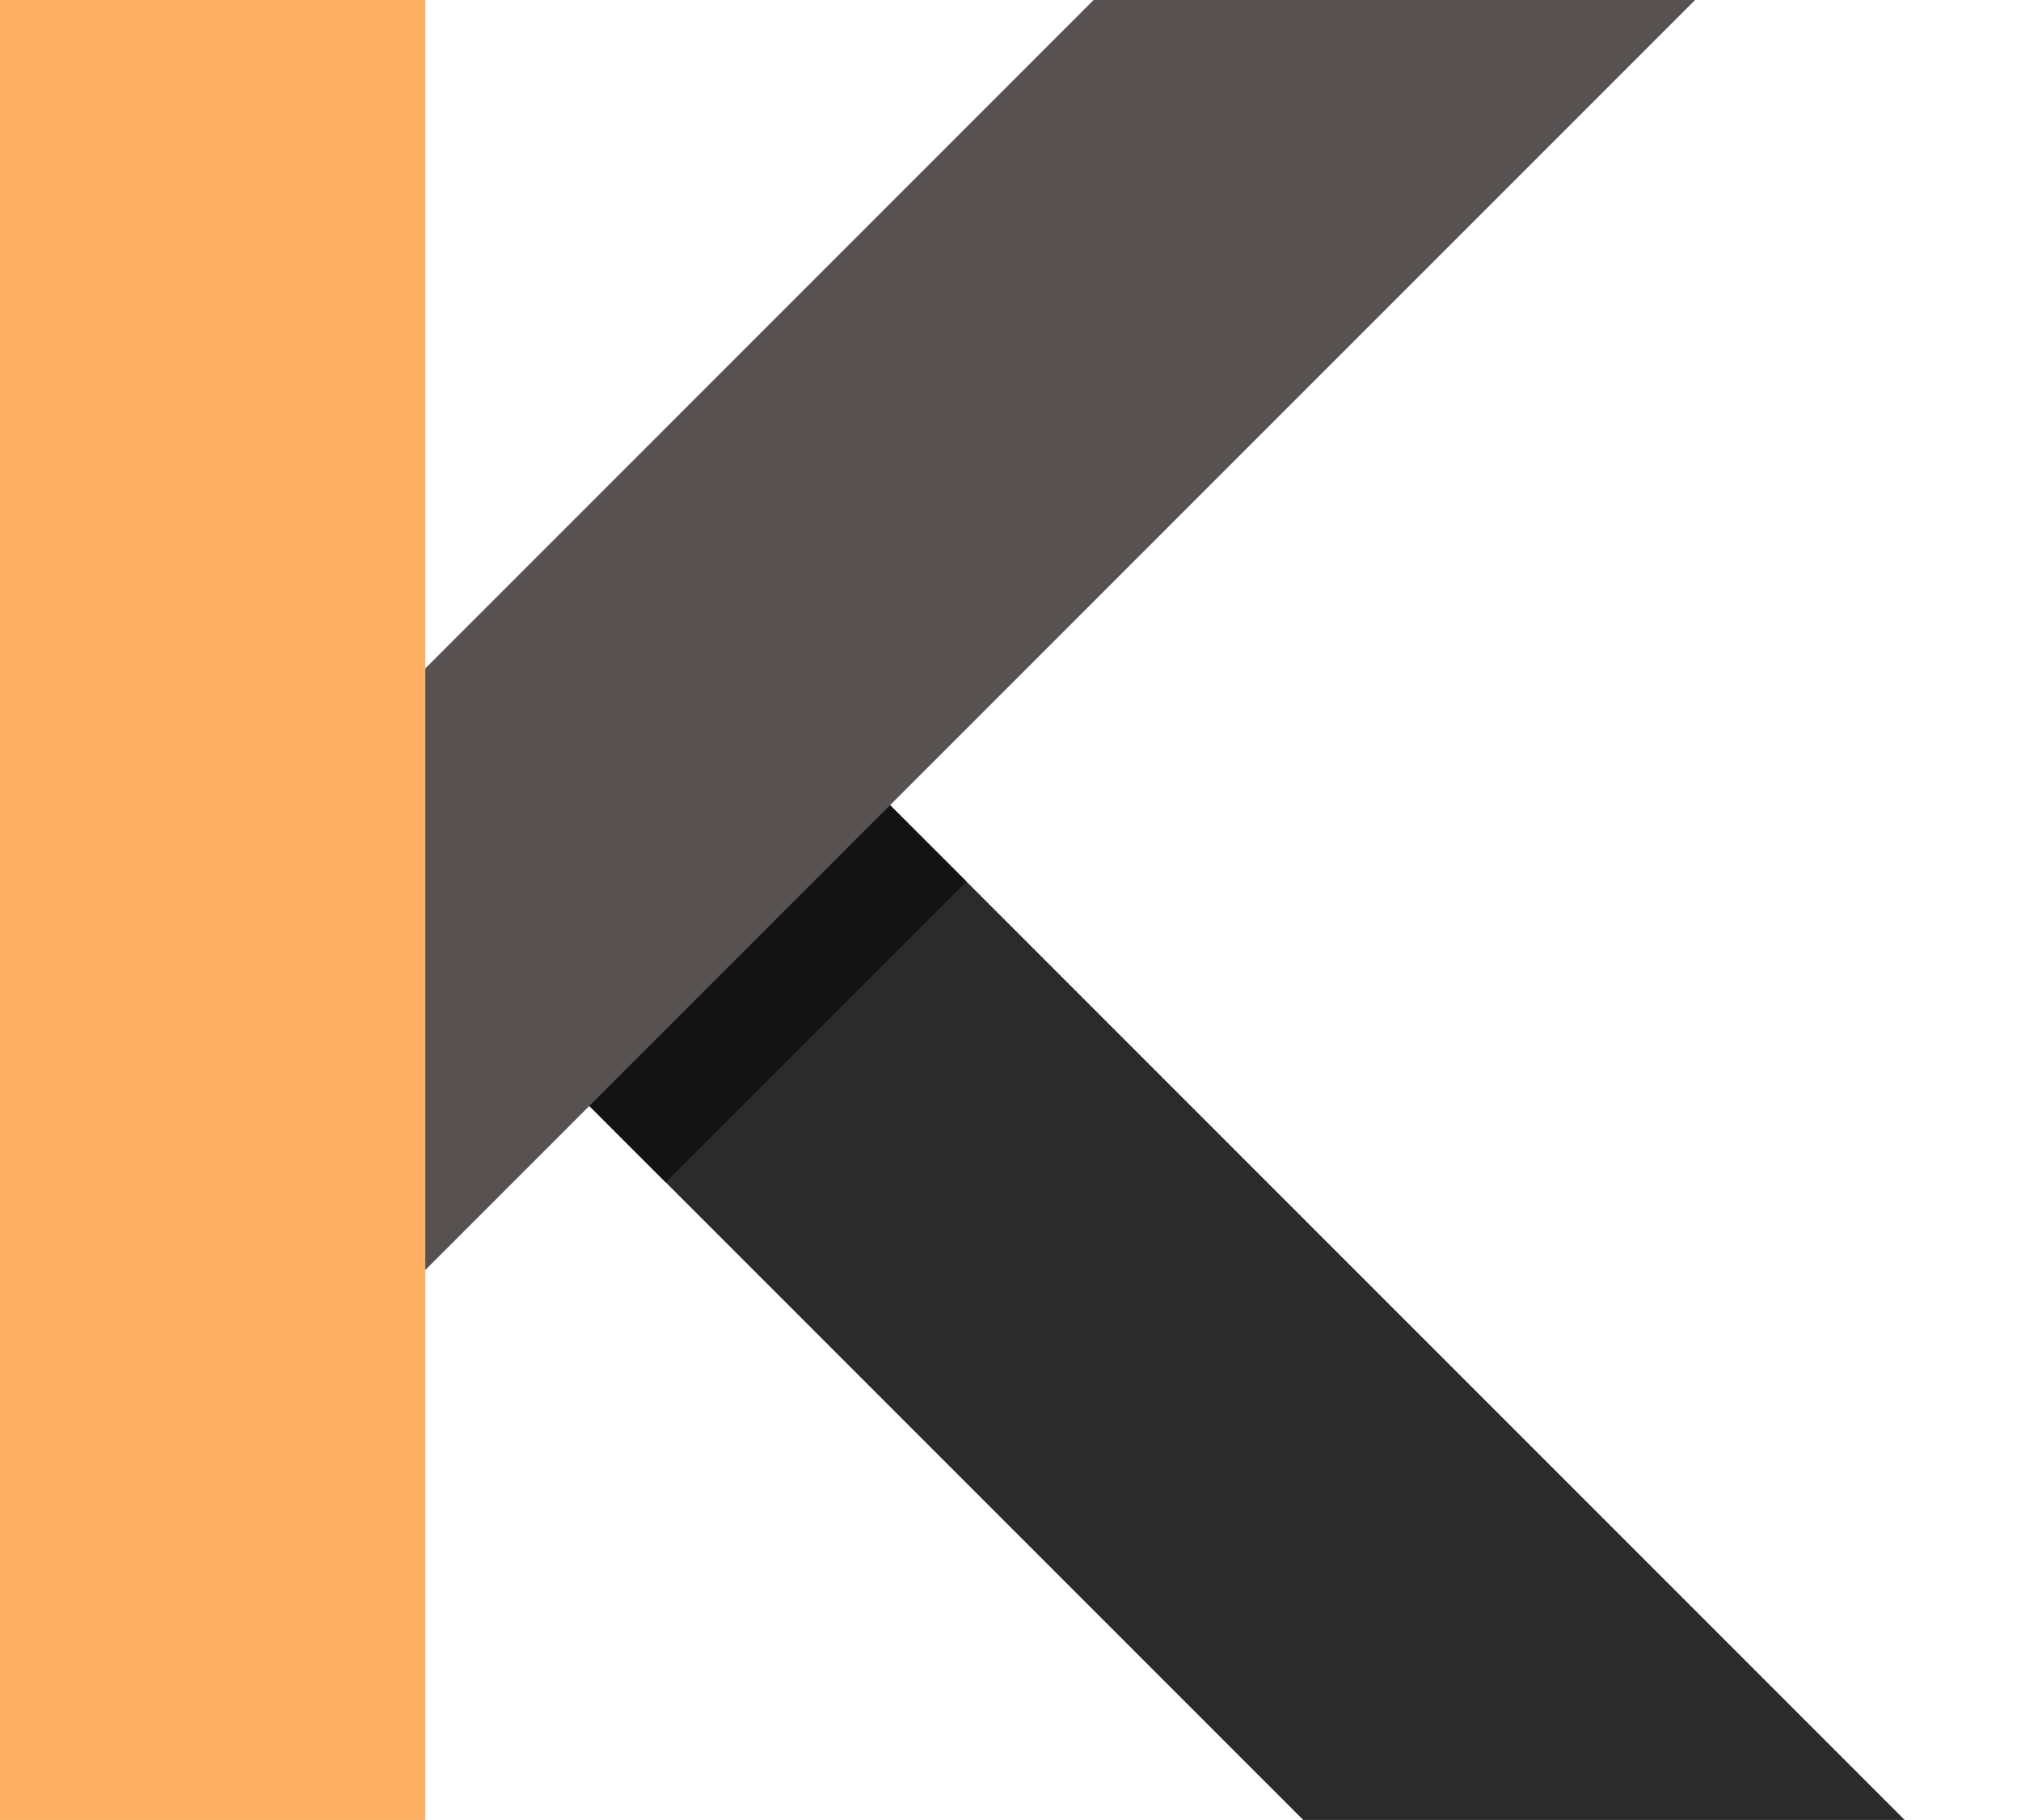 <?xml version="1.0" encoding="UTF-8" standalone="no"?>
<!-- Created with Inkscape (http://www.inkscape.org/) -->

<svg
   width="176.019mm"
   height="158.484mm"
   viewBox="0 0 176.019 158.484"
   version="1.1"
   id="svg1804"
   xmlns="http://www.w3.org/2000/svg"
   xmlns:svg="http://www.w3.org/2000/svg">
  <defs
     id="defs1801" />
  <g
     id="layer1">
    <rect
       style="fill:#2b2b2b;fill-opacity:1;stroke-width:0.269"
       id="rect2435-6-7"
       width="37.042"
       height="158.75"
       x="-5.237"
       y="-230.917"
       clip-path="none"
       transform="rotate(135)" />
    <rect
       style="fill:#131313;fill-opacity:1;stroke-width:0.247"
       id="rect3036"
       width="37.042"
       height="10.583"
       x="-31.805"
       y="103.22"
       clip-path="none"
       transform="rotate(-45)" />
    <rect
       style="fill:#575151;fill-opacity:1;stroke-width:0.269"
       id="rect2435-6"
       width="37.042"
       height="158.75"
       x="-104.394"
       y="-53.183"
       transform="rotate(-135)"
       clip-path="none" />
    <rect
       style="fill:#feb062;fill-opacity:1;stroke-width:0.269"
       id="rect2435"
       width="37.042"
       height="158.75"
       x="-4.6176757e-07"
       y="-1.5441895e-08"
       clip-path="none" />
  </g>
</svg>
